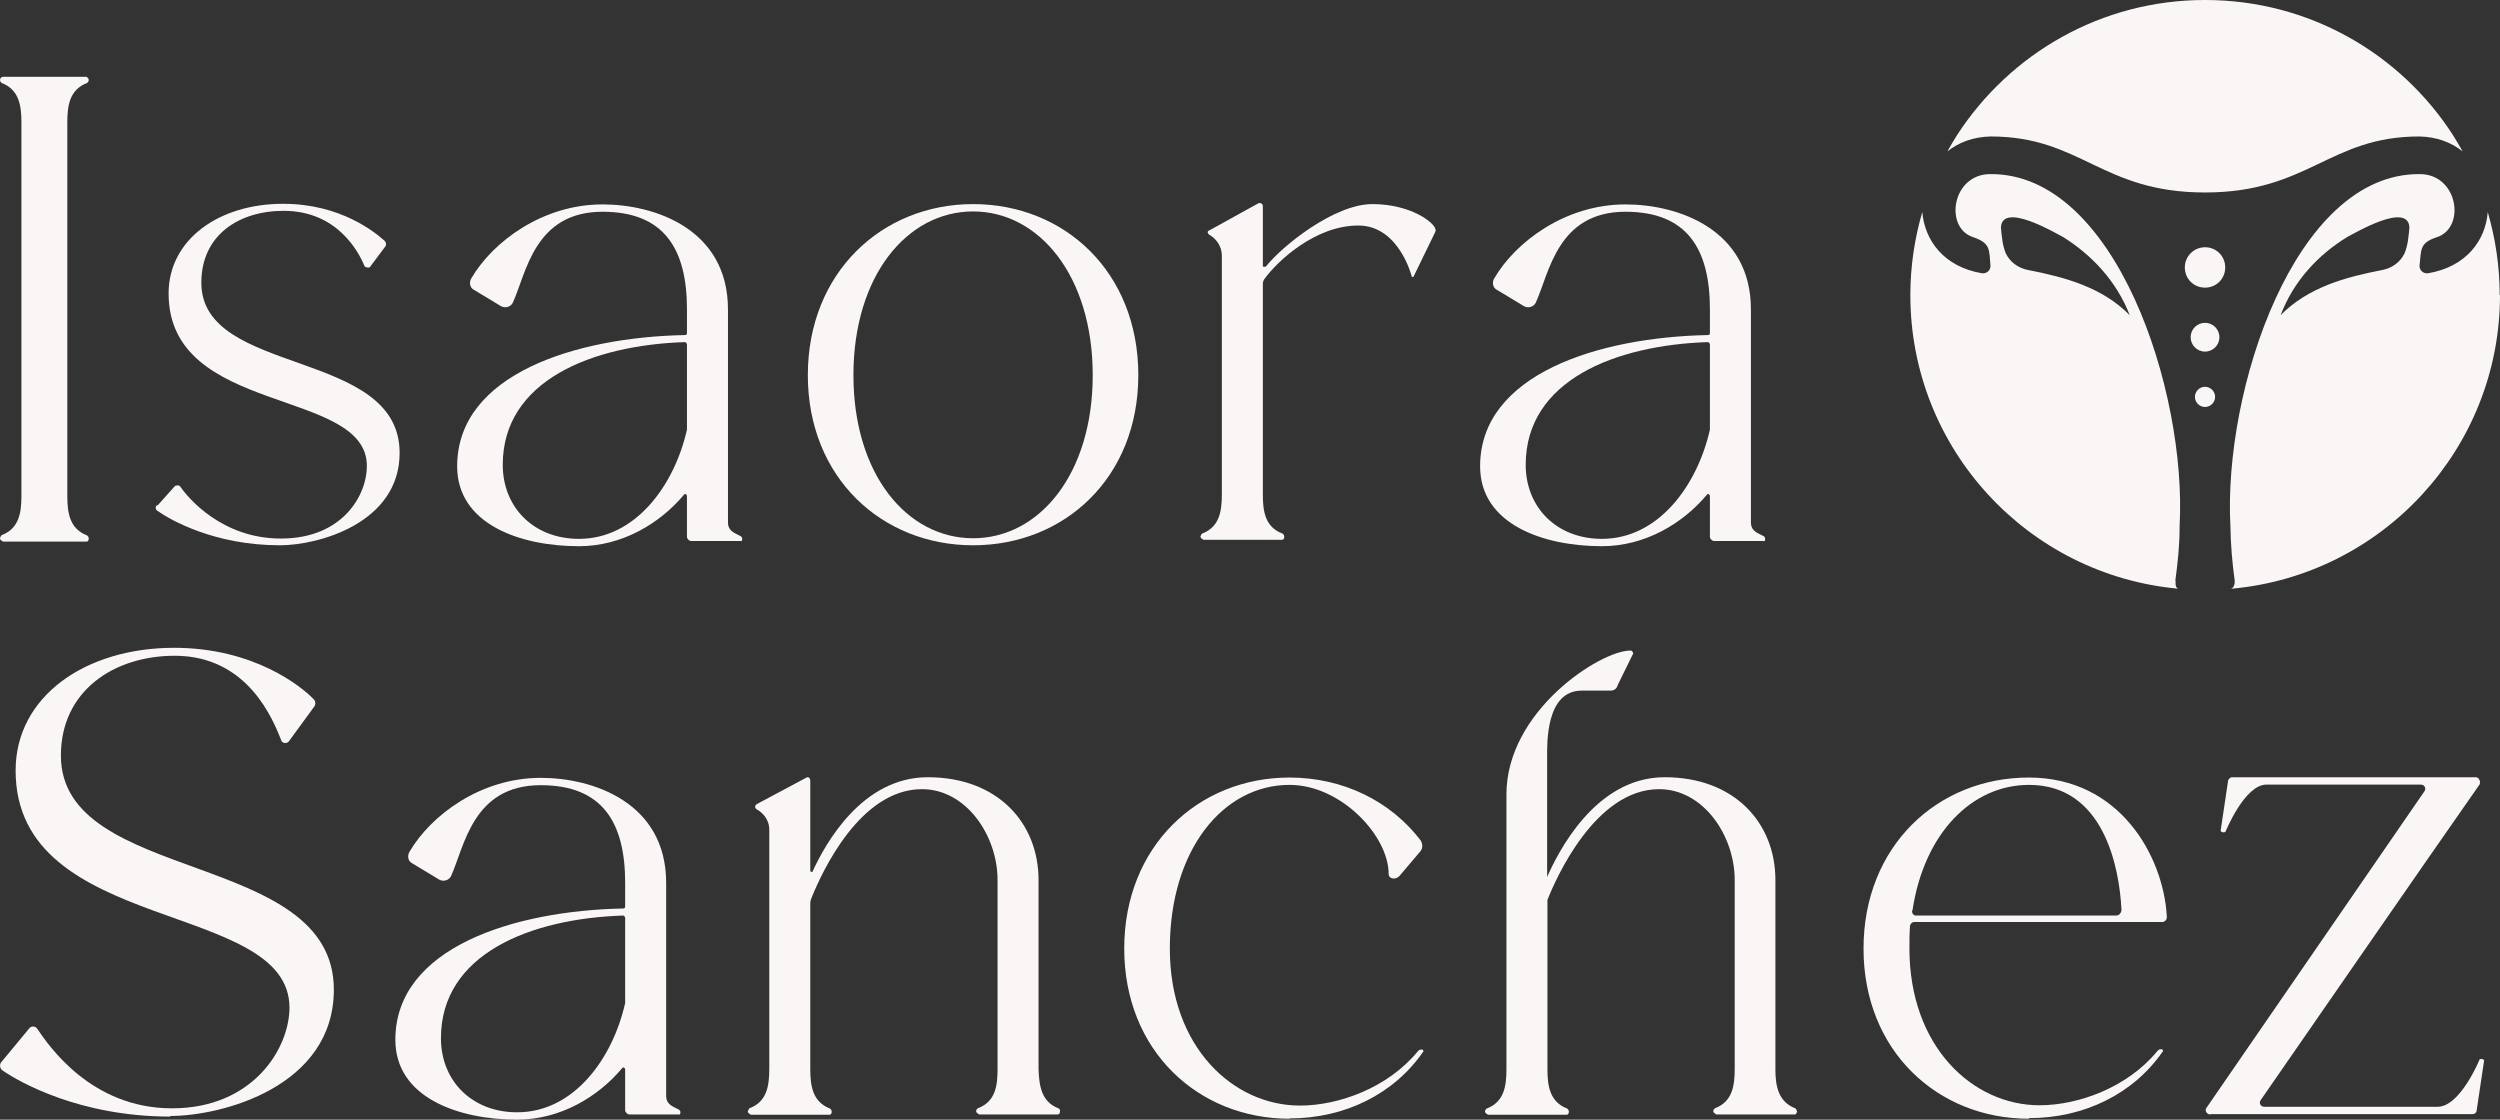 <?xml version="1.0" encoding="UTF-8"?><svg id="b" xmlns="http://www.w3.org/2000/svg" viewBox="0 0 81.7 36.59"><rect x="0" y="0" width="81.7" height="36.59" fill="#333333" stroke="none"/><defs><style>.d,.e{fill:#faf6f5;stroke-width:0px;}.e{fill-rule:evenodd;}</style></defs><g id="c"><path class="d" d="m5.57,36.49c-2.97,0-4.94-1.13-5.49-1.51-.1-.07-.1-.22-.02-.29l.91-1.1c.07-.07.19-.05.24.02.36.53,1.75,2.61,4.41,2.61s3.84-1.97,3.84-3.29c0-3.53-8.95-2.37-8.95-7.75,0-2.42,2.28-4.01,5.18-4.01,2.61,0,4.17,1.27,4.56,1.68.07.07.07.17.02.24l-.84,1.15c-.07.07-.22.05-.24-.05-.26-.65-1.08-2.76-3.48-2.76-1.99,0-3.72,1.15-3.72,3.26,0,4.22,8.92,3.07,8.92,7.65,0,3.17-3.65,4.13-5.35,4.13Z"/><path class="d" d="m22.2,36.42h-1.63c-.07,0-.14-.07-.14-.14v-1.32c0-.07-.07-.1-.1-.05-.79.94-2.02,1.68-3.43,1.68-1.92,0-3.98-.72-3.98-2.61,0-3.02,3.89-4.22,7.44-4.29.05,0,.07-.02.07-.07v-.77c0-1.97-.74-3.19-2.76-3.19-2.23,0-2.49,2.01-2.93,2.97-.07.14-.24.19-.38.12l-.91-.55c-.12-.07-.14-.24-.07-.36.7-1.2,2.33-2.42,4.29-2.42,1.73,0,4.1.82,4.1,3.43v6.96c0,.31.26.36.43.46.05.05.05.12,0,.17Zm-1.77-6.43s-.02-.07-.07-.07c-3.02.1-5.95,1.25-5.95,4.01,0,1.39,1.01,2.42,2.49,2.42,1.85,0,3.12-1.75,3.53-3.57v-2.78Z"/><path class="d" d="m24.44,36.32s.02-.07.05-.1c.58-.22.65-.74.65-1.3v-7.8c0-.36-.24-.58-.41-.67-.07-.05-.07-.12,0-.17l1.61-.86c.07-.05.14,0,.14.1v2.95s.07.05.07.02c.43-.94,1.63-3.09,3.77-3.09,2.28,0,3.62,1.49,3.62,3.36v6.19c.02.55.1,1.06.65,1.27.05.02.05.05.05.1s-.02.1-.07.1h-2.57s-.1-.05-.1-.1.02-.07.05-.1c.6-.22.65-.77.65-1.3v-6.16c0-1.46-1.03-2.97-2.47-2.97-2.02,0-3.26,2.69-3.6,3.53-.02.05-.05.12-.05.19v5.42c0,.55.07,1.08.65,1.3.02.02.05.05.05.1s-.02.1-.07.1h-2.57s-.1-.05-.1-.1Z"/><path class="d" d="m42.14,36.56c-2.97,0-5.4-2.21-5.4-5.56s2.42-5.59,5.4-5.59c1.75,0,3.31.77,4.29,2.06.07.12.07.26-.02.36l-.67.79c-.12.14-.36.12-.36-.07,0-1.22-1.54-2.9-3.24-2.9-2.16,0-3.91,2.11-3.91,5.35s2.09,5.13,4.25,5.13c1.27,0,2.88-.58,3.86-1.78.02-.02.05-.05.1-.05h.05s.05.05.02.07c-.96,1.39-2.57,2.18-4.37,2.18Z"/><path class="d" d="m58.73,36.32s-.02.1-.07.1h-2.57s-.1-.05-.1-.1.02-.07.05-.1c.58-.22.65-.74.65-1.3v-6.16c0-1.46-1.03-2.97-2.47-2.97-2.09,0-3.38,2.93-3.65,3.62v5.52c0,.55.07,1.08.65,1.3.02.02.05.05.05.1s-.02.1-.07.1h-2.57s-.1-.05-.1-.1.02-.07.05-.1c.58-.22.65-.74.65-1.3v-8.97c0-2.73,3.07-4.7,4.05-4.7.07,0,.12.1.07.14l-.48.98c-.02.07-.07.19-.24.19h-.94c-1.18,0-1.13,1.73-1.13,2.18v3.91c.34-.77,1.56-3.26,3.84-3.26s3.62,1.49,3.62,3.36v6.19c0,.55.1,1.06.65,1.27.02.02.05.05.05.1Z"/><path class="d" d="m66.3,36.56c-2.97,0-5.4-2.21-5.4-5.56s2.42-5.59,5.4-5.59,4.39,2.57,4.51,4.51v.07c0,.07-.07.14-.14.14h-8.11c-.07,0-.12.05-.14.12-.02.24-.02.48-.02.74,0,3.24,2.09,5.13,4.25,5.13,1.27,0,2.88-.58,3.86-1.78.02-.02.05-.05.1-.05h.05s.05.05.02.07c-.96,1.39-2.57,2.18-4.37,2.18Zm-3.81-6.81c-.02.1.05.17.12.17h6.55c.1,0,.17-.1.17-.19-.07-1.39-.58-4.08-3.02-4.08-1.87,0-3.43,1.58-3.81,4.1Z"/><path class="d" d="m72.23,36.42c-.12,0-.19-.14-.12-.22.94-1.37,5.37-7.8,7.12-10.34.07-.1,0-.22-.12-.22h-5.04c-.72,0-1.34,1.54-1.34,1.54-.02.02-.05.02-.07.02h-.02s-.07-.02-.07-.05l.24-1.61c0-.07.07-.14.14-.14h7.96c.1,0,.17.14.12.24-2.16,3.09-5.16,7.44-7.15,10.31-.07.1,0,.22.12.22h5.66c.74,0,1.37-1.54,1.37-1.54,0-.02.02-.02.05-.02h.05s.05.02.05.05l-.24,1.61c0,.07-.05.14-.14.14h-8.56Z"/><path class="d" d="m0,17.59s.02-.07.05-.1c.58-.22.65-.74.65-1.3V4.01c0-.55-.07-1.08-.65-1.3-.02-.02-.05-.05-.05-.1s.05-.1.1-.1h2.73s.07.05.07.1-.02.07-.05.1c-.58.22-.65.74-.65,1.3v12.19c0,.55.07,1.08.65,1.3.02.02.05.05.05.1s-.02.1-.07.1H.1s-.1-.05-.1-.1Z"/><path class="d" d="m5.14,16.53l.58-.65s.12-.05.17.02c.26.38,1.37,1.7,3.29,1.7,2.02,0,2.81-1.42,2.81-2.37,0-2.57-6.48-1.63-6.48-5.64,0-1.75,1.63-2.93,3.74-2.93,1.89,0,3.02.94,3.33,1.22.05.07.05.14,0,.19l-.5.67s-.14.02-.17-.05c-.19-.46-.89-1.8-2.64-1.8-1.46,0-2.69.79-2.69,2.35,0,3.07,6.48,2.13,6.48,5.56,0,2.3-2.66,3.02-3.91,3.02-2.16,0-3.6-.84-4.01-1.13-.07-.05-.07-.14,0-.19Z"/><path class="d" d="m24.22,17.68h-1.63c-.07,0-.14-.07-.14-.14v-1.32c0-.07-.07-.1-.1-.05-.79.94-2.02,1.68-3.43,1.68-1.92,0-3.98-.72-3.98-2.61,0-3.02,3.89-4.22,7.44-4.29.05,0,.07-.02.07-.07v-.77c0-1.97-.74-3.19-2.76-3.19-2.23,0-2.49,2.01-2.93,2.97-.07.14-.24.19-.38.12l-.91-.55c-.12-.07-.14-.24-.07-.36.7-1.2,2.33-2.42,4.29-2.42,1.73,0,4.1.82,4.1,3.43v6.96c0,.31.26.36.43.46.05.05.05.12,0,.17Zm-1.77-6.43s-.02-.07-.07-.07c-3.02.1-5.95,1.25-5.95,4.01,0,1.39,1.01,2.42,2.49,2.42,1.85,0,3.12-1.75,3.53-3.57v-2.78Z"/><path class="d" d="m37.2,12.26c0,3.36-2.42,5.56-5.4,5.56s-5.4-2.21-5.4-5.56,2.42-5.59,5.4-5.59,5.4,2.21,5.4,5.59Zm-1.49,0c0-3.24-1.75-5.35-3.91-5.35s-3.91,2.11-3.91,5.35,1.75,5.33,3.91,5.33,3.91-2.09,3.91-5.33Z"/><path class="d" d="m39.23,17.54s.02-.07.05-.1c.58-.22.65-.74.65-1.3v-7.77c0-.38-.24-.6-.41-.7-.07-.05-.07-.12,0-.14l1.61-.89c.07-.02.14.02.14.1v1.97s.07.02.1,0c.53-.67,2.23-2.04,3.48-2.04s2.02.6,2.06.82c.02.05,0,.07-.02.12l-.7,1.44h-.05s-.41-1.68-1.75-1.68c-1.42,0-2.66,1.18-3.07,1.75-.02.02-.05.1-.05.14v6.91c0,.53.07,1.06.65,1.27.02.02.05.05.05.1s-.02.1-.07.1h-2.57s-.1-.05-.1-.1Z"/><path class="d" d="m57.65,17.68h-1.63c-.07,0-.14-.07-.14-.14v-1.32c0-.07-.07-.1-.1-.05-.79.94-2.02,1.68-3.43,1.68-1.92,0-3.98-.72-3.98-2.61,0-3.02,3.89-4.22,7.44-4.29.05,0,.07-.02.07-.07v-.77c0-1.97-.74-3.19-2.76-3.19-2.23,0-2.49,2.01-2.93,2.97-.07.14-.24.19-.38.12l-.91-.55c-.12-.07-.14-.24-.07-.36.7-1.2,2.33-2.42,4.29-2.42,1.73,0,4.1.82,4.1,3.43v6.96c0,.31.26.36.43.46.05.05.05.12,0,.17Zm-1.77-6.43s-.02-.07-.07-.07c-3.02.1-5.95,1.25-5.95,4.01,0,1.39,1.01,2.42,2.49,2.42,1.85,0,3.12-1.75,3.53-3.57v-2.78Z"/><path class="e" d="m63.64,4.95c.1-.18.21-.37.32-.54,1.72-2.65,4.7-4.41,8.1-4.41s6.38,1.75,8.1,4.41c.11.18.22.36.32.54-.36-.29-.84-.48-1.42-.49-2.94,0-3.62,1.83-7,1.83s-4.05-1.83-7-1.83c-.58.01-1.06.2-1.42.49Zm8.42,14.33s0,0,0,0c0,0,0,0,0,0,0,0,0,0-.01,0Zm-.96-.3c-.01.11,0,.25.1.26-4.92-.44-8.77-4.57-8.77-9.6,0-.94.14-1.85.39-2.71.08.92.7,1.79,1.95,2,.15.02.28-.09.28-.24-.05-.52.02-.74-.57-.94-.95-.31-.69-2.06.56-2.06,4.09-.04,6.43,7.08,6.19,11.5,0,.64-.06,1.18-.14,1.79Zm-1.5-8.68c-.44-1.13-1.25-1.97-2.17-2.55-.27-.14-1.99-1.16-2.04-.32.03.32.05.58.16.85h0c.14.29.41.48.71.54,1.24.24,2.44.57,3.34,1.48Zm12.1-.66c0,5.03-3.86,9.16-8.78,9.6-.02,0-.04,0-.06,0,.01,0,.03,0,.04,0,.09-.01.14-.15.13-.26-.08-.61-.13-1.14-.14-1.79-.24-4.42,2.1-11.54,6.19-11.5,1.25,0,1.51,1.75.56,2.06-.58.19-.51.41-.57.94,0,.15.13.26.28.24,1.25-.21,1.88-1.08,1.95-2,.25.86.39,1.77.39,2.71Zm-2.96-2.21c-.05-.84-1.77.18-2.04.32-.93.57-1.74,1.42-2.17,2.55.9-.91,2.1-1.24,3.34-1.48.3-.06.57-.25.71-.54h0c.11-.27.13-.53.16-.85Zm-6.68.65c-.36,0-.66.29-.66.66s.29.66.66.66.66-.29.66-.66-.29-.66-.66-.66Zm0,2.47c-.26,0-.47.21-.47.47s.21.47.47.47.47-.21.47-.47-.21-.47-.47-.47Zm0,2.09c-.18,0-.33.15-.33.33s.15.33.33.33.33-.15.33-.33-.15-.33-.33-.33Z"/></g></svg>